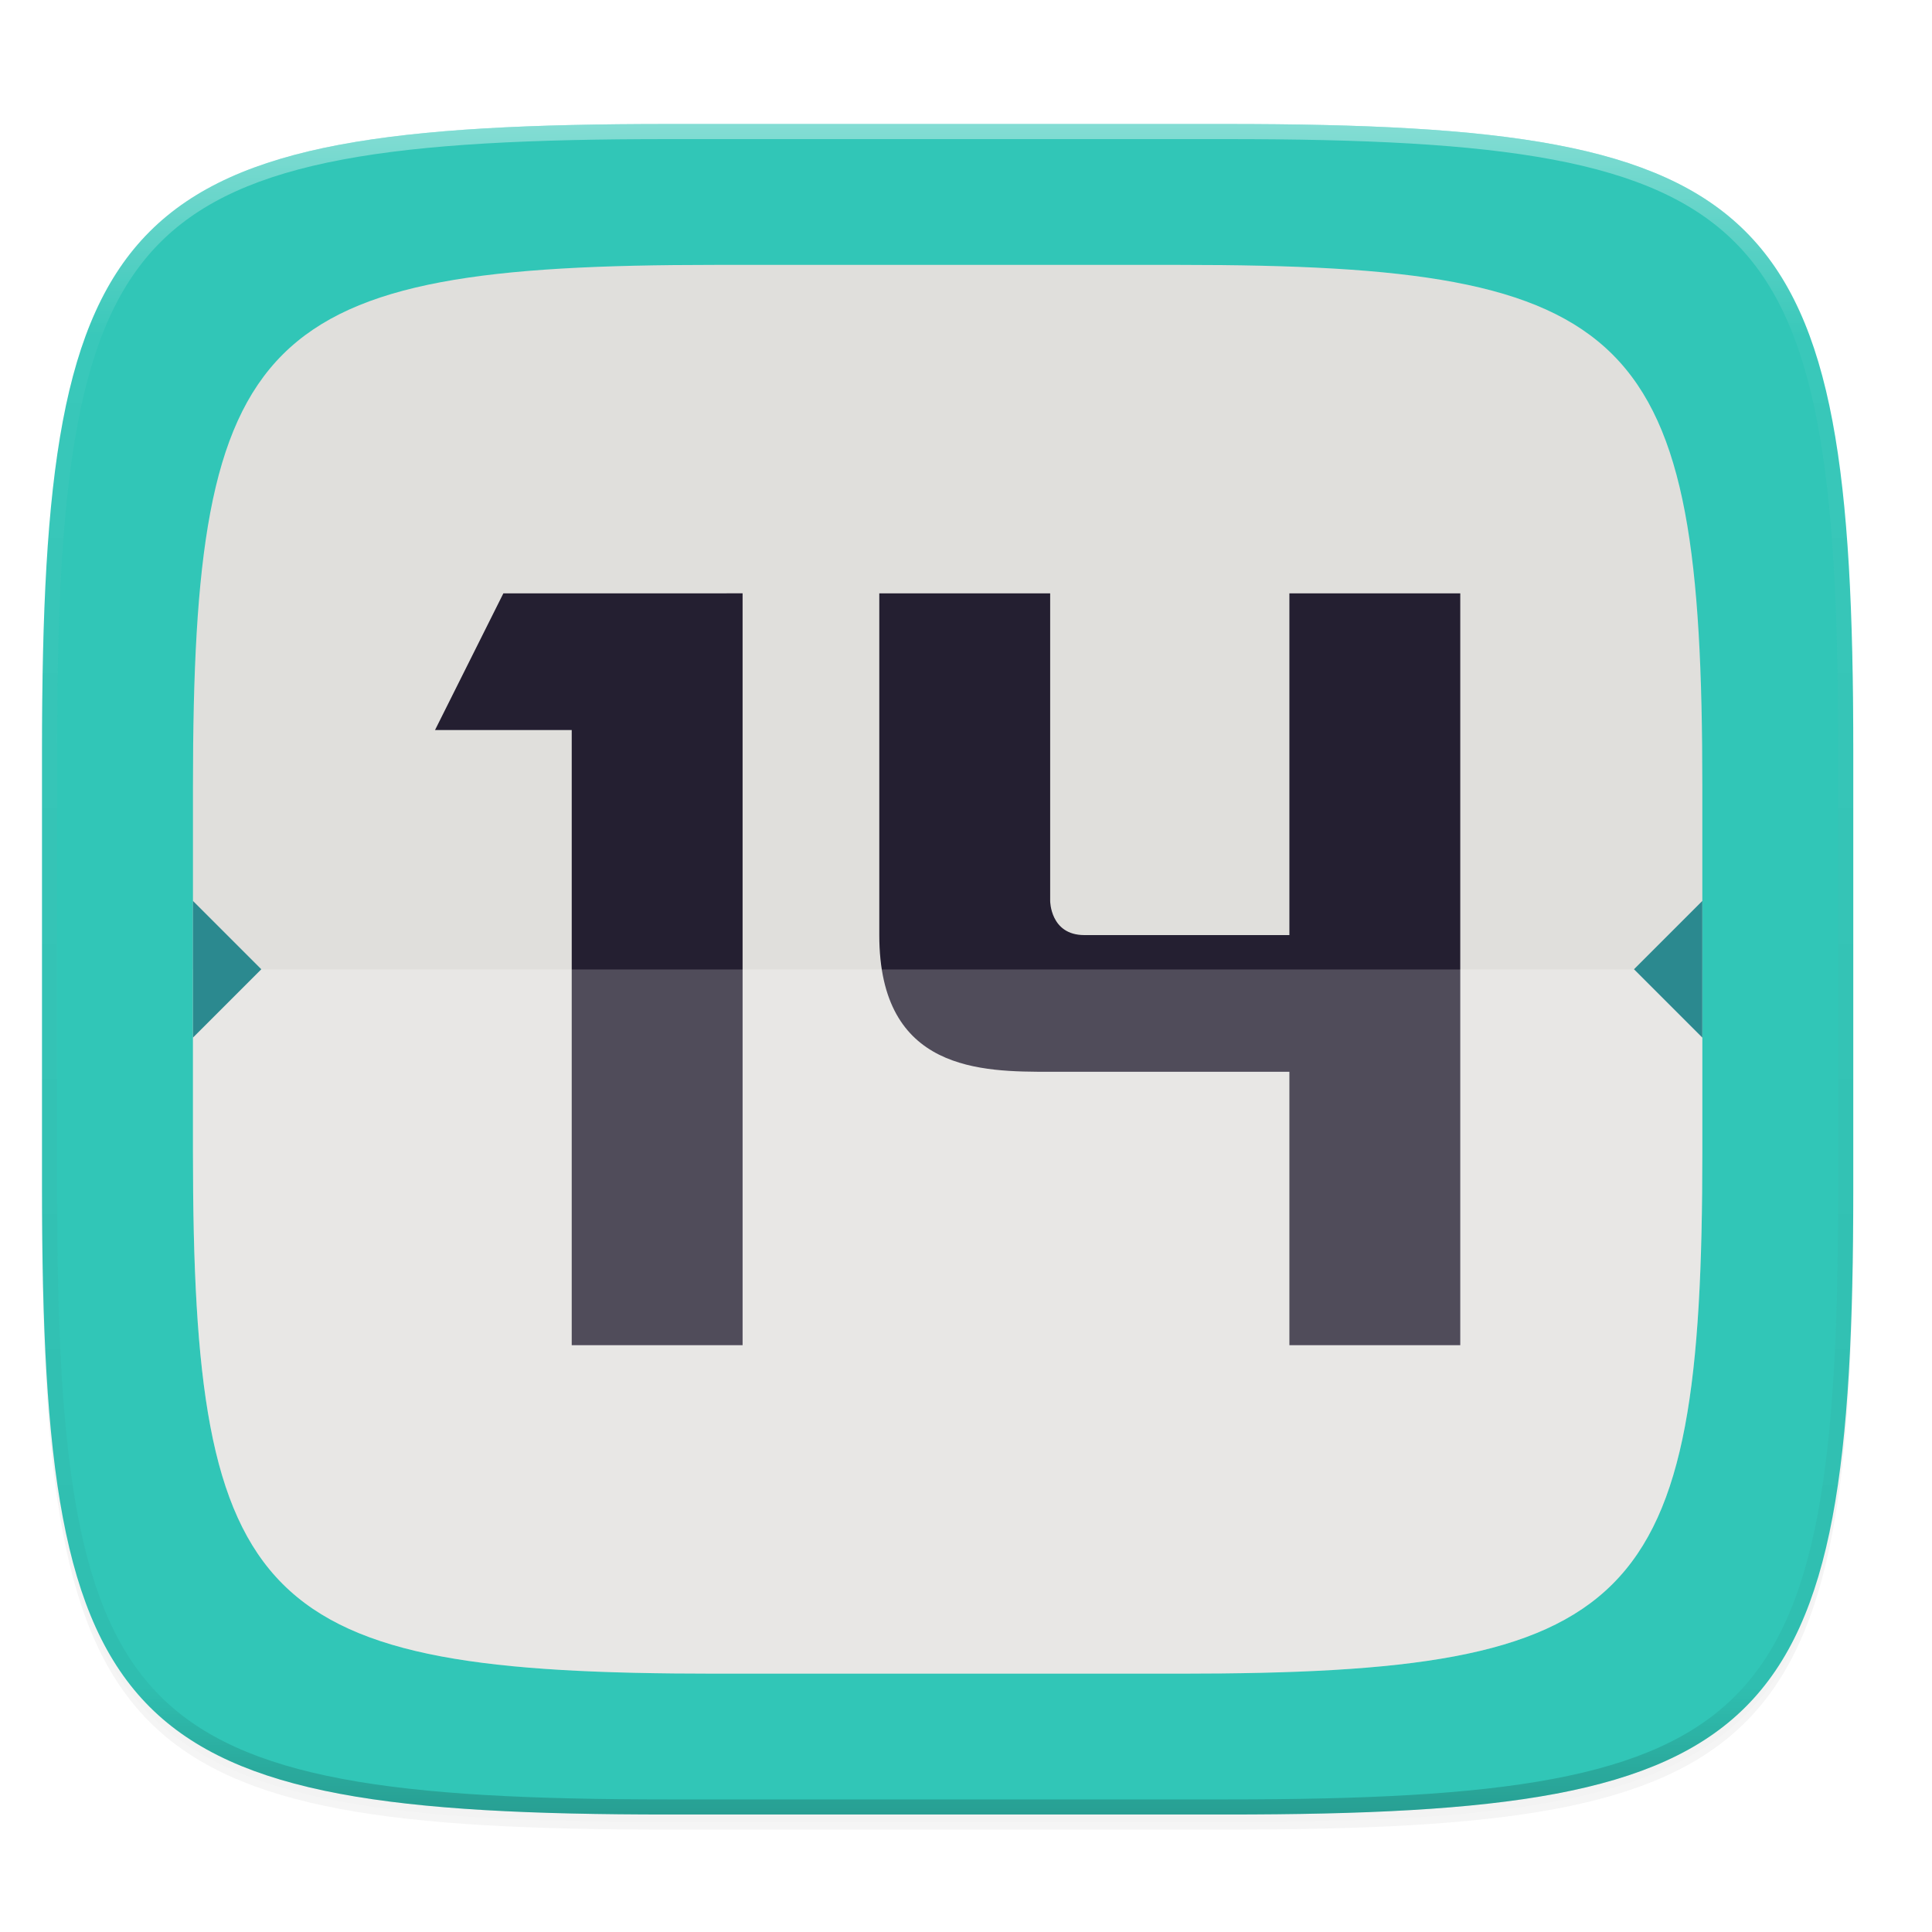 <svg xmlns="http://www.w3.org/2000/svg" xmlns:xlink="http://www.w3.org/1999/xlink" width="256" height="256" version="1.0" style="enable-background:new">
 <defs>
  <filter style="color-interpolation-filters:sRGB" id="filter925" width="1.046" height="1.05" x="-.02" y="-.03">
   <feGaussianBlur stdDeviation="2.32"/>
  </filter>
  <filter style="color-interpolation-filters:sRGB" id="filter931" width="1.023" height="1.025" x="-.01" y="-.01">
   <feGaussianBlur stdDeviation="1.16"/>
  </filter>
  <linearGradient id="linearGradient1108" x1="296" x2="296" y1="-212" y2="236" gradientUnits="userSpaceOnUse" xlink:href="#linearGradient1013"/>
  <linearGradient id="linearGradient1013">
   <stop offset="0" style="stop-color:#ffffff"/>
   <stop style="stop-color:#ffffff;stop-opacity:0.098" offset=".125"/>
   <stop style="stop-color:#000000;stop-opacity:0.098" offset=".925"/>
   <stop offset="1" style="stop-color:#000000;stop-opacity:0.498"/>
  </linearGradient>
  <clipPath id="clipPath1082-3" clipPathUnits="userSpaceOnUse">
   <path d="M 361.938,-212 C 507.235,-212 528,-191.287 528,-46.125 V 70.125 C 528,215.286 507.235,236 361.938,236 H 214.062 C 68.765,236 48,215.286 48,70.125 V -46.125 C 48,-191.287 68.765,-212 214.062,-212 Z" style="fill:#8c59d9"/>
  </clipPath>
 </defs>
 <g transform="translate(0,-44)">
  <g>
   <g>
    <path d="m 162.537,62.432 c 72.649,0 83.031,10.357 83.031,82.937 v 58.125 c 0,72.581 -10.383,82.938 -83.031,82.938 h -73.938 c -72.649,0 -83.031,-10.357 -83.031,-82.938 v -58.125 c 0,-72.581 10.383,-82.937 83.031,-82.937 z" style="opacity:0.2;filter:url(#filter925)"/>
    <path style="opacity:0.1;filter:url(#filter931)" d="m 162.537,61.432 c 72.649,0 83.031,10.357 83.031,82.937 v 58.125 c 0,72.581 -10.383,82.938 -83.031,82.938 h -73.938 c -72.649,0 -83.031,-10.357 -83.031,-82.938 v -58.125 c 0,-72.581 10.383,-82.937 83.031,-82.937 z"/>
   </g>
   <g>
    <path style="fill:#31c6b7" d="m 162.537,60.432 c 72.649,0 83.031,10.357 83.031,82.937 v 58.125 c 0,72.581 -10.383,82.938 -83.031,82.938 h -73.938 c -72.649,0 -83.031,-10.357 -83.031,-82.938 v -58.125 c 0,-72.581 10.383,-82.937 83.031,-82.937 z"/>
    <path d="m 156.375,79.099 c 60.541,0 69.193,8.631 69.193,69.115 v 48.438 c 0,60.484 -8.652,69.115 -69.193,69.115 H 94.761 c -60.541,0 -69.193,-8.631 -69.193,-69.115 v -48.438 c 0,-60.484 8.652,-69.115 69.193,-69.115 z" style="fill:#e2e1de"/>
    <path d="m 66.7,122.621 -9.057,18.113 h 18.113 v 81.509 h 22.641 v -99.623 z m 49.811,0 v 45.283 c 0,18.113 13.585,18.113 22.642,18.113 h 31.698 v 36.226 h 22.642 v -99.623 h -22.642 v 45.283 H 143.681 c -4.528,0 -4.528,-4.528 -4.528,-4.528 v -40.755 z" style="fill:#241f31"/>
    <path style="opacity:0.2;fill:#ffffff" d="M 25.568 128.459 L 25.568 152.65 C 25.568 160.211 25.704 166.962 26.059 172.986 C 26.236 175.999 26.468 178.828 26.766 181.488 C 27.063 184.148 27.426 186.638 27.865 188.967 C 28.305 191.295 28.82 193.464 29.422 195.482 C 30.024 197.501 30.712 199.37 31.498 201.1 C 32.284 202.829 33.166 204.419 34.156 205.881 C 35.147 207.342 36.245 208.674 37.461 209.889 C 38.677 211.103 40.013 212.2 41.477 213.189 C 42.94 214.179 44.532 215.061 46.264 215.846 C 47.995 216.63 49.866 217.317 51.887 217.918 C 53.908 218.519 56.077 219.034 58.408 219.473 C 60.739 219.911 63.232 220.273 65.895 220.57 C 68.557 220.868 71.391 221.098 74.406 221.275 C 80.437 221.63 87.192 221.766 94.76 221.766 L 156.375 221.766 C 163.943 221.766 170.7 221.63 176.73 221.275 C 179.746 221.098 182.58 220.868 185.242 220.57 C 187.905 220.273 190.395 219.911 192.727 219.473 C 195.058 219.034 197.229 218.519 199.25 217.918 C 201.271 217.317 203.142 216.63 204.873 215.846 C 206.605 215.061 208.197 214.179 209.66 213.189 C 211.124 212.2 212.458 211.103 213.674 209.889 C 214.89 208.674 215.988 207.342 216.979 205.881 C 217.969 204.419 218.853 202.829 219.639 201.1 C 220.424 199.37 221.111 197.501 221.713 195.482 C 222.315 193.464 222.83 191.295 223.27 188.967 C 223.709 186.638 224.073 184.148 224.371 181.488 C 224.669 178.828 224.901 175.999 225.078 172.986 C 225.433 166.962 225.568 160.211 225.568 152.65 L 225.568 128.459 L 25.568 128.459 z" transform="translate(0,44)"/>
    <path d="m 225.567,172.405 v -24.191 c 0,-7.56 -0.135,-14.311 -0.49,-20.336 -0.177,-3.012 -0.409,-5.842 -0.707,-8.502 -0.298,-2.66 -0.66,-5.15 -1.1,-7.479 -0.439,-2.329 -0.955,-4.497 -1.557,-6.516 -0.602,-2.019 -1.291,-3.888 -2.076,-5.617 -0.786,-1.73 -1.668,-3.32 -2.658,-4.781 -0.99,-1.462 -2.088,-2.793 -3.305,-4.008 -1.216,-1.215 -2.552,-2.312 -4.016,-3.301 -1.463,-0.989 -3.056,-1.872 -4.787,-2.656 -1.732,-0.784 -3.602,-1.471 -5.623,-2.072 -2.021,-0.601 -4.19,-1.116 -6.521,-1.555 -2.331,-0.439 -4.824,-0.8 -7.486,-1.098 -2.663,-0.297 -5.496,-0.528 -8.512,-0.705 -6.03,-0.354 -12.786,-0.49 -20.354,-0.49 H 94.761 c -7.568,0 -14.325,0.136 -20.355,0.49 -3.015,0.177 -5.849,0.408 -8.512,0.705 -2.663,0.297 -5.153,0.659 -7.484,1.098 -2.331,0.439 -4.503,0.954 -6.523,1.555 -2.021,0.601 -3.892,1.288 -5.623,2.072 -1.732,0.784 -3.324,1.667 -4.787,2.656 -1.463,0.989 -2.797,2.086 -4.014,3.301 -1.216,1.215 -2.314,2.546 -3.305,4.008 -0.99,1.462 -1.875,3.052 -2.66,4.781 -0.786,1.73 -1.472,3.599 -2.074,5.617 -0.602,2.019 -1.117,4.187 -1.557,6.516 -0.439,2.329 -0.804,4.819 -1.102,7.479 -0.298,2.66 -0.53,5.49 -0.707,8.502 -0.355,6.024 -0.49,12.775 -0.49,20.336 v 24.191 z" style="opacity:0.2;fill-opacity:0.047"/>
    <path style="fill:#2b898f" d="m 225.568,163.375 -9.057,9.057 9.057,9.057 z"/>
    <path d="m 25.568,181.488 9.057,-9.057 -9.057,-9.057 z" style="fill:#2b898f"/>
   </g>
   <g>
    <path d="m 361.938,-212 c 145.297,0 166.062,20.713 166.062,165.875 v 116.25 c 0,145.161 -20.765,165.875 -166.062,165.875 h -147.875 c -145.297,0 -166.062,-20.714 -166.062,-165.875 v -116.25 c 0,-145.162 20.765,-165.875 166.062,-165.875 z" clip-path="url(#clipPath1082-3)" transform="matrix(0.5,0,0,0.5,-18.432,166.432)" style="opacity:0.4;fill:none;stroke:url(#linearGradient1108);stroke-width:8;stroke-linecap:round;stroke-linejoin:round"/>
   </g>
  </g>
 </g>
</svg>
